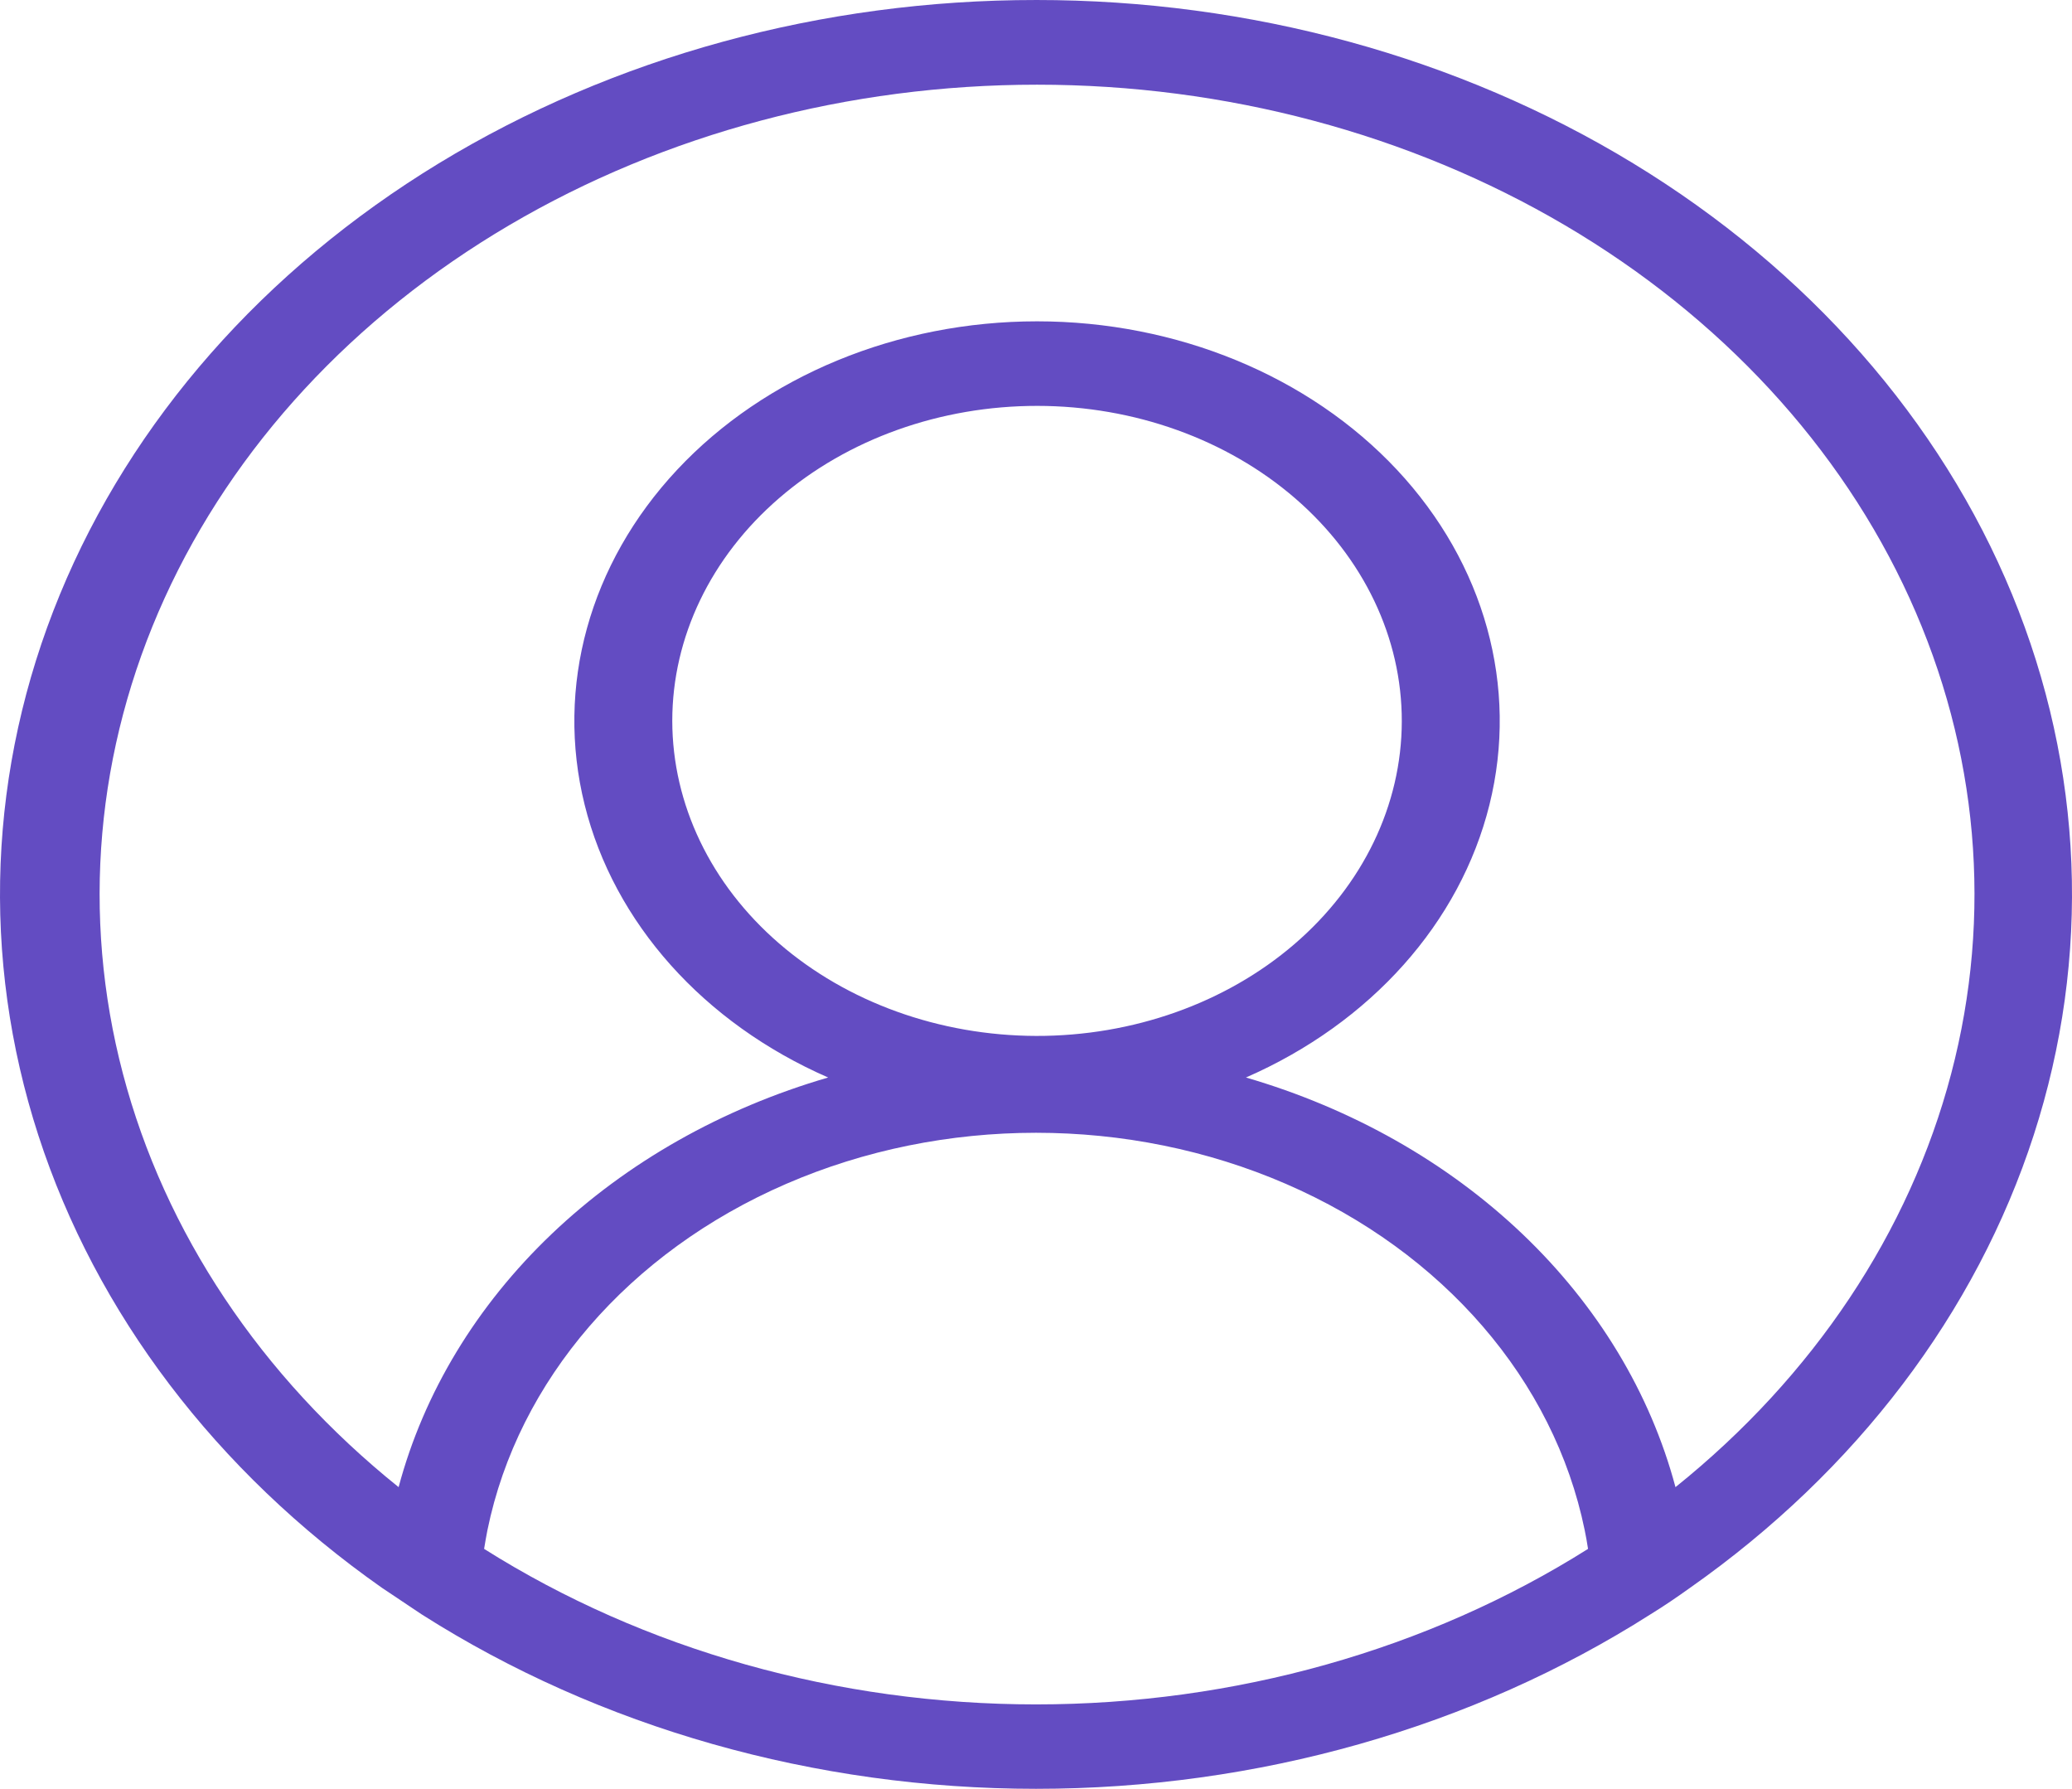 <svg width="431" height="372" viewBox="0 0 431 372" fill="none" xmlns="http://www.w3.org/2000/svg">
<path d="M215.514 0.002C171.022 -0.024 127.613 11.848 91.25 33.987C54.888 56.129 27.363 87.447 12.452 123.641C-2.456 159.835 -4.018 199.125 7.983 236.116C19.985 273.107 44.961 305.979 79.477 330.221L79.709 330.371L87.712 335.725H87.715C124.735 359.289 169.522 372 215.511 372C261.5 372 306.288 359.289 343.306 335.725C346.215 333.94 348.923 332.082 351.628 330.146C386.117 305.894 411.064 273.019 423.044 236.034C435.021 199.051 433.444 159.773 418.527 123.592C403.609 87.414 376.085 56.108 339.736 33.978C303.384 11.847 259.992 -0.021 215.511 2.67588e-05L215.514 0.002ZM330.329 322.105C296.994 343.121 256.788 354.446 215.514 354.446C174.237 354.446 134.031 343.121 100.699 322.105C100.903 320.774 101.134 319.593 101.396 318.184V318.187C107.777 287.066 130.811 260.38 163.525 246.204C196.238 232.028 234.784 232.027 267.498 246.204C300.215 260.381 323.246 287.067 329.63 318.187C329.892 319.495 330.126 320.699 330.327 322.082L330.329 322.105ZM139.84 149.919C139.84 132.534 147.843 115.863 162.087 103.575C176.331 91.287 195.648 84.392 215.782 84.407C235.917 84.423 255.219 91.349 269.438 103.658C283.655 115.967 291.625 132.651 291.589 150.036C291.553 167.42 283.513 184.081 269.246 196.346C254.975 208.613 235.646 215.477 215.511 215.43C195.431 215.366 176.198 208.437 162.018 196.159C147.837 183.882 139.864 167.257 139.84 149.919V149.919ZM348.518 309.263C343.285 289.66 332.33 271.538 316.689 256.627C301.048 241.715 281.247 230.51 259.171 224.076C285.109 212.746 303.725 191.899 309.824 167.357C315.919 142.816 308.844 117.21 290.573 97.687C272.299 78.166 244.785 66.823 215.718 66.823C186.648 66.823 159.135 78.166 140.861 97.687C122.59 117.208 115.515 142.814 121.613 167.357C127.708 191.899 146.325 212.746 172.266 224.076C150.187 230.51 130.386 241.715 114.745 256.627C99.107 271.538 88.148 289.66 82.915 309.263C54.236 286.232 34.252 256.276 25.572 223.296C16.889 190.32 19.912 155.851 34.243 124.375C48.575 92.898 73.551 65.883 105.921 46.838C138.288 27.795 176.549 17.612 215.719 17.612C254.885 17.612 293.147 27.795 325.517 46.838C357.887 65.881 382.864 92.899 397.195 124.375C411.525 155.85 414.549 190.319 405.866 223.296C397.186 256.275 377.202 286.23 348.523 309.263H348.518Z" fill="#634CC2"/>
</svg>
